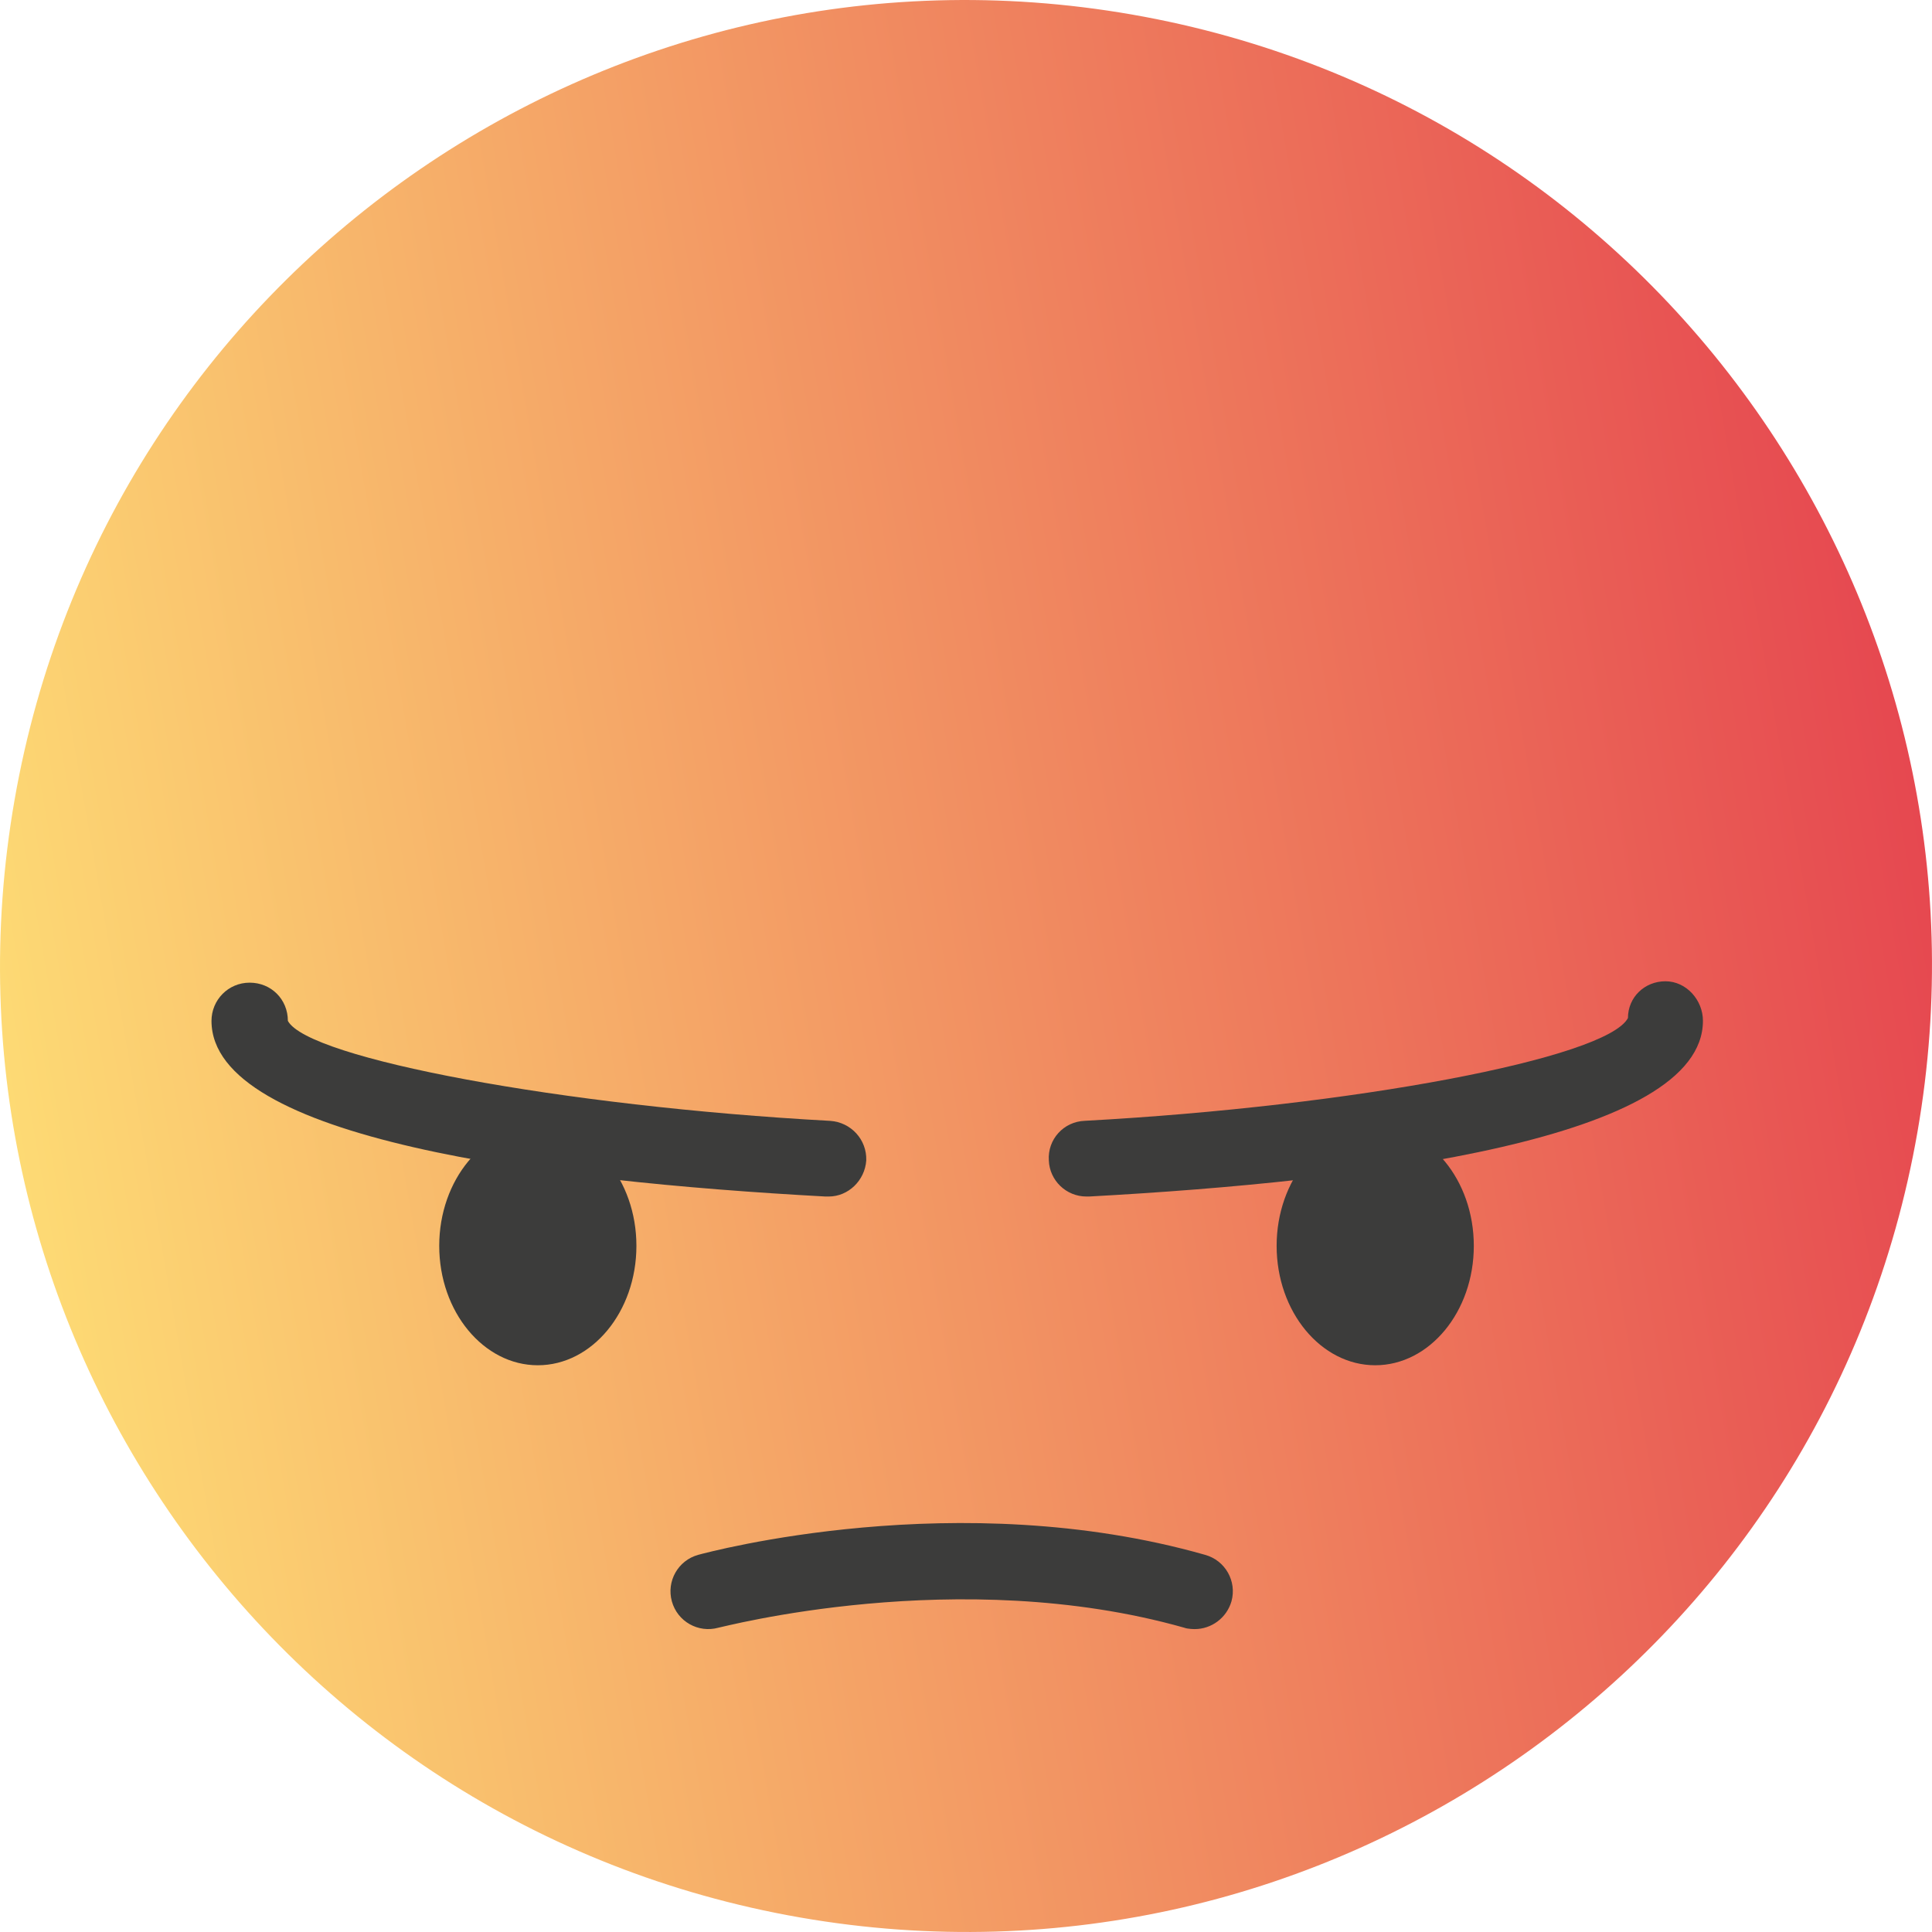 <svg width="32" height="32" viewBox="0 0 32 32" fill="none" xmlns="http://www.w3.org/2000/svg">
<path d="M31.759 18.75C33.278 10.047 27.454 1.76 18.75 0.241C10.047 -1.278 1.76 4.546 0.241 13.25C-1.278 21.953 4.546 30.24 13.25 31.759C21.953 33.278 30.24 27.454 31.759 18.75Z" fill="url(#paint0_linear_11559_2513)"/>
<path d="M21.145 20.635C21.145 21.728 21.881 22.613 22.778 22.613C23.675 22.613 24.411 21.728 24.411 20.635C24.411 19.543 23.675 18.657 22.778 18.657C21.881 18.657 21.145 19.543 21.145 20.635Z" fill="#3C3C3B"/>
<path d="M17.994 19.818C17.66 19.818 17.384 19.553 17.372 19.22C17.349 18.875 17.614 18.576 17.971 18.564C22.41 18.323 26.608 17.529 26.964 16.862C26.964 16.517 27.24 16.253 27.585 16.253C27.93 16.253 28.206 16.563 28.206 16.908C28.206 18.863 22.674 19.565 18.04 19.818C18.04 19.818 18.017 19.818 18.005 19.818H17.994Z" fill="#3C3C3B"/>
<path d="M10.541 20.635C10.541 21.728 9.805 22.613 8.908 22.613C8.011 22.613 7.275 21.728 7.275 20.635C7.275 19.543 8.011 18.657 8.908 18.657C9.805 18.657 10.541 19.543 10.541 20.635Z" fill="#3C3C3B"/>
<path d="M13.704 19.818C13.704 19.818 13.681 19.818 13.669 19.818C9.035 19.565 3.503 18.864 3.503 16.909C3.503 16.564 3.779 16.276 4.135 16.276C4.492 16.276 4.768 16.552 4.768 16.909C5.101 17.53 9.311 18.323 13.75 18.565C14.095 18.588 14.359 18.875 14.348 19.22C14.325 19.554 14.049 19.818 13.727 19.818H13.704Z" fill="#3C3C3B"/>
<path d="M19.788 26.983C19.788 26.983 19.673 26.983 19.615 26.96C15.877 25.902 11.933 26.96 11.898 26.96C11.565 27.052 11.22 26.857 11.128 26.523C11.036 26.19 11.231 25.845 11.565 25.753C11.737 25.707 15.877 24.591 19.96 25.753C20.294 25.845 20.489 26.19 20.397 26.523C20.317 26.799 20.064 26.983 19.788 26.983Z" fill="#3C3C3B"/>
<defs>
<linearGradient id="paint0_linear_11559_2513" x1="0.224" y1="18.726" x2="31.747" y2="13.224" gradientUnits="userSpaceOnUse">
<stop stop-color="#FDDA74"/>
<stop offset="1" stop-color="#E64850"/>
</linearGradient>
</defs>
</svg>
